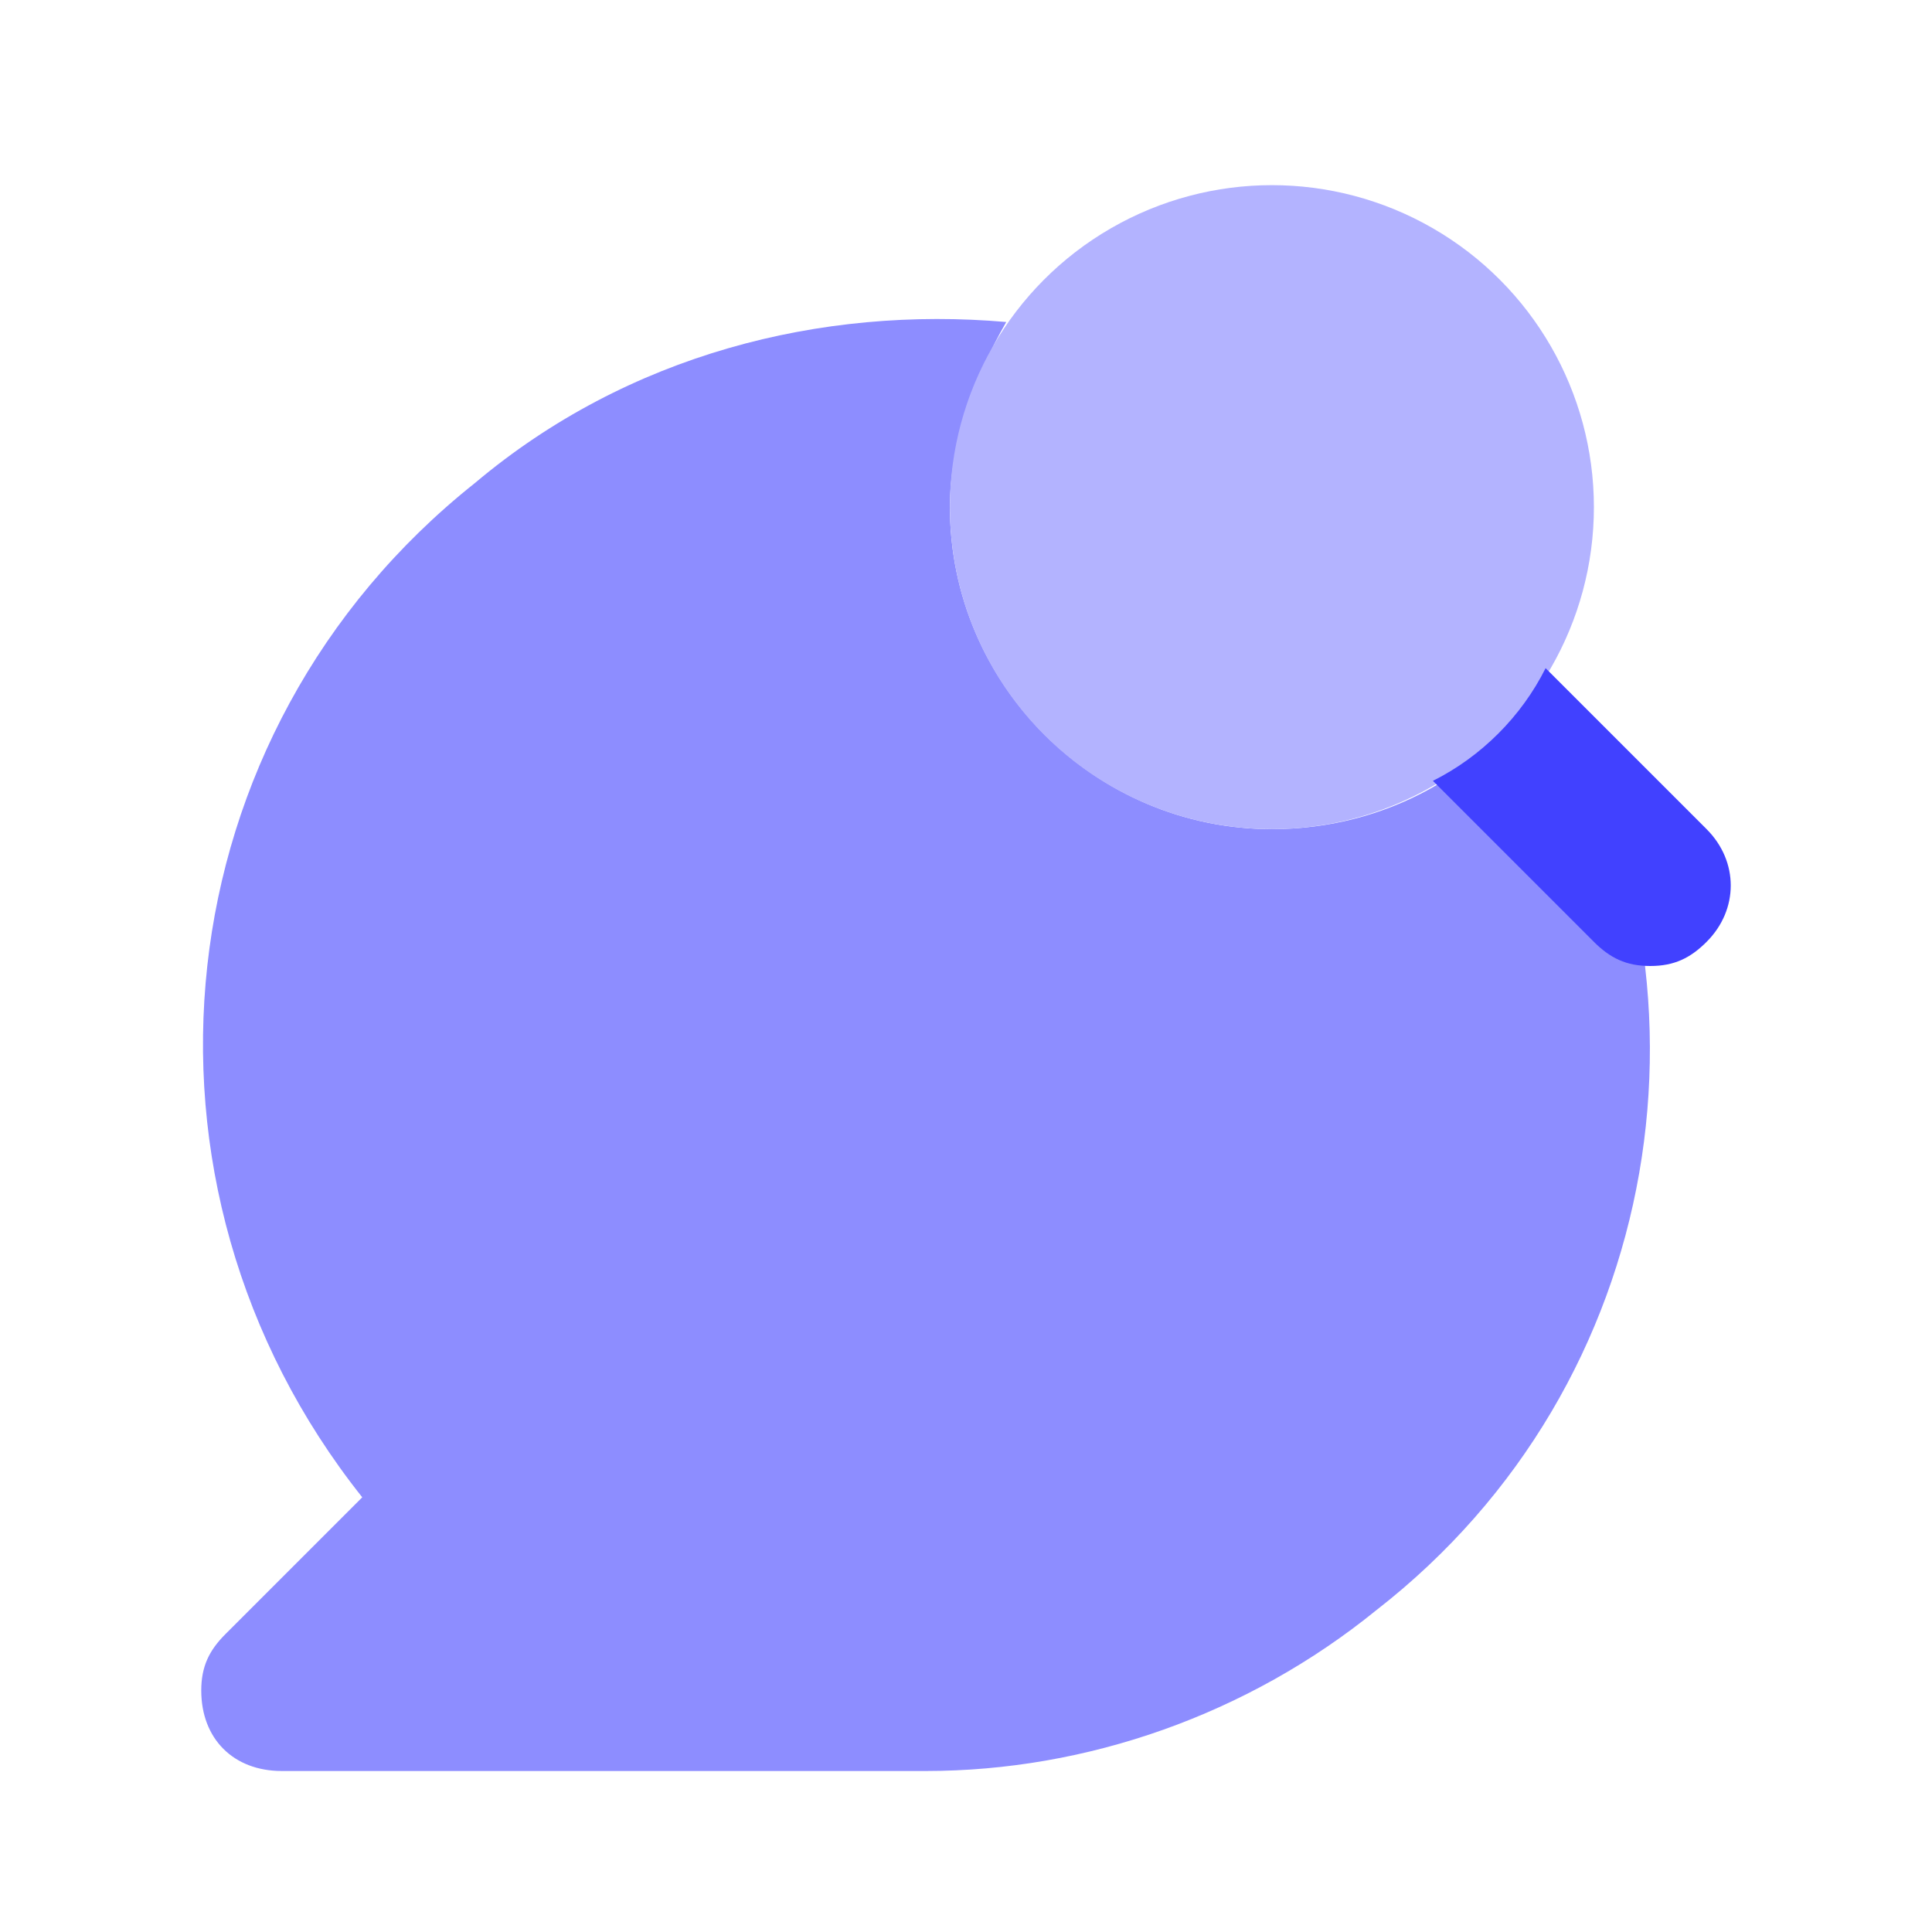 <svg xmlns="http://www.w3.org/2000/svg" enable-background="new 0 0 24 24" viewBox="0 0 24 24"><path fill="#8d8dff" d="M19.2,8.4c-0.7,1.2-2,1.9-3.4,1.9c-2.2,0-4-1.8-4-4c0-0.8,0.3-1.6,0.7-2.3C10.2,3.8,7.8,4.4,5.9,6C2,9.1,1.4,14.7,4.5,18.6l-1.7,1.7c-0.2,0.2-0.3,0.4-0.3,0.7c0,0.6,0.4,1,1,1h8c2,0,4-0.7,5.6-2C20.7,17.2,21.5,12.2,19.2,8.4z"/><circle cx="15.8" cy="6.3" r="4" fill="#b3b3ff"/><path fill="#4141ff" d="M21.2,10.3l-2-2c-0.3,0.6-0.8,1.1-1.4,1.4l2,2c0.2,0.2,0.4,0.3,0.7,0.3c0.3,0,0.5-0.1,0.7-0.3C21.6,11.3,21.6,10.7,21.2,10.3z"/></svg>